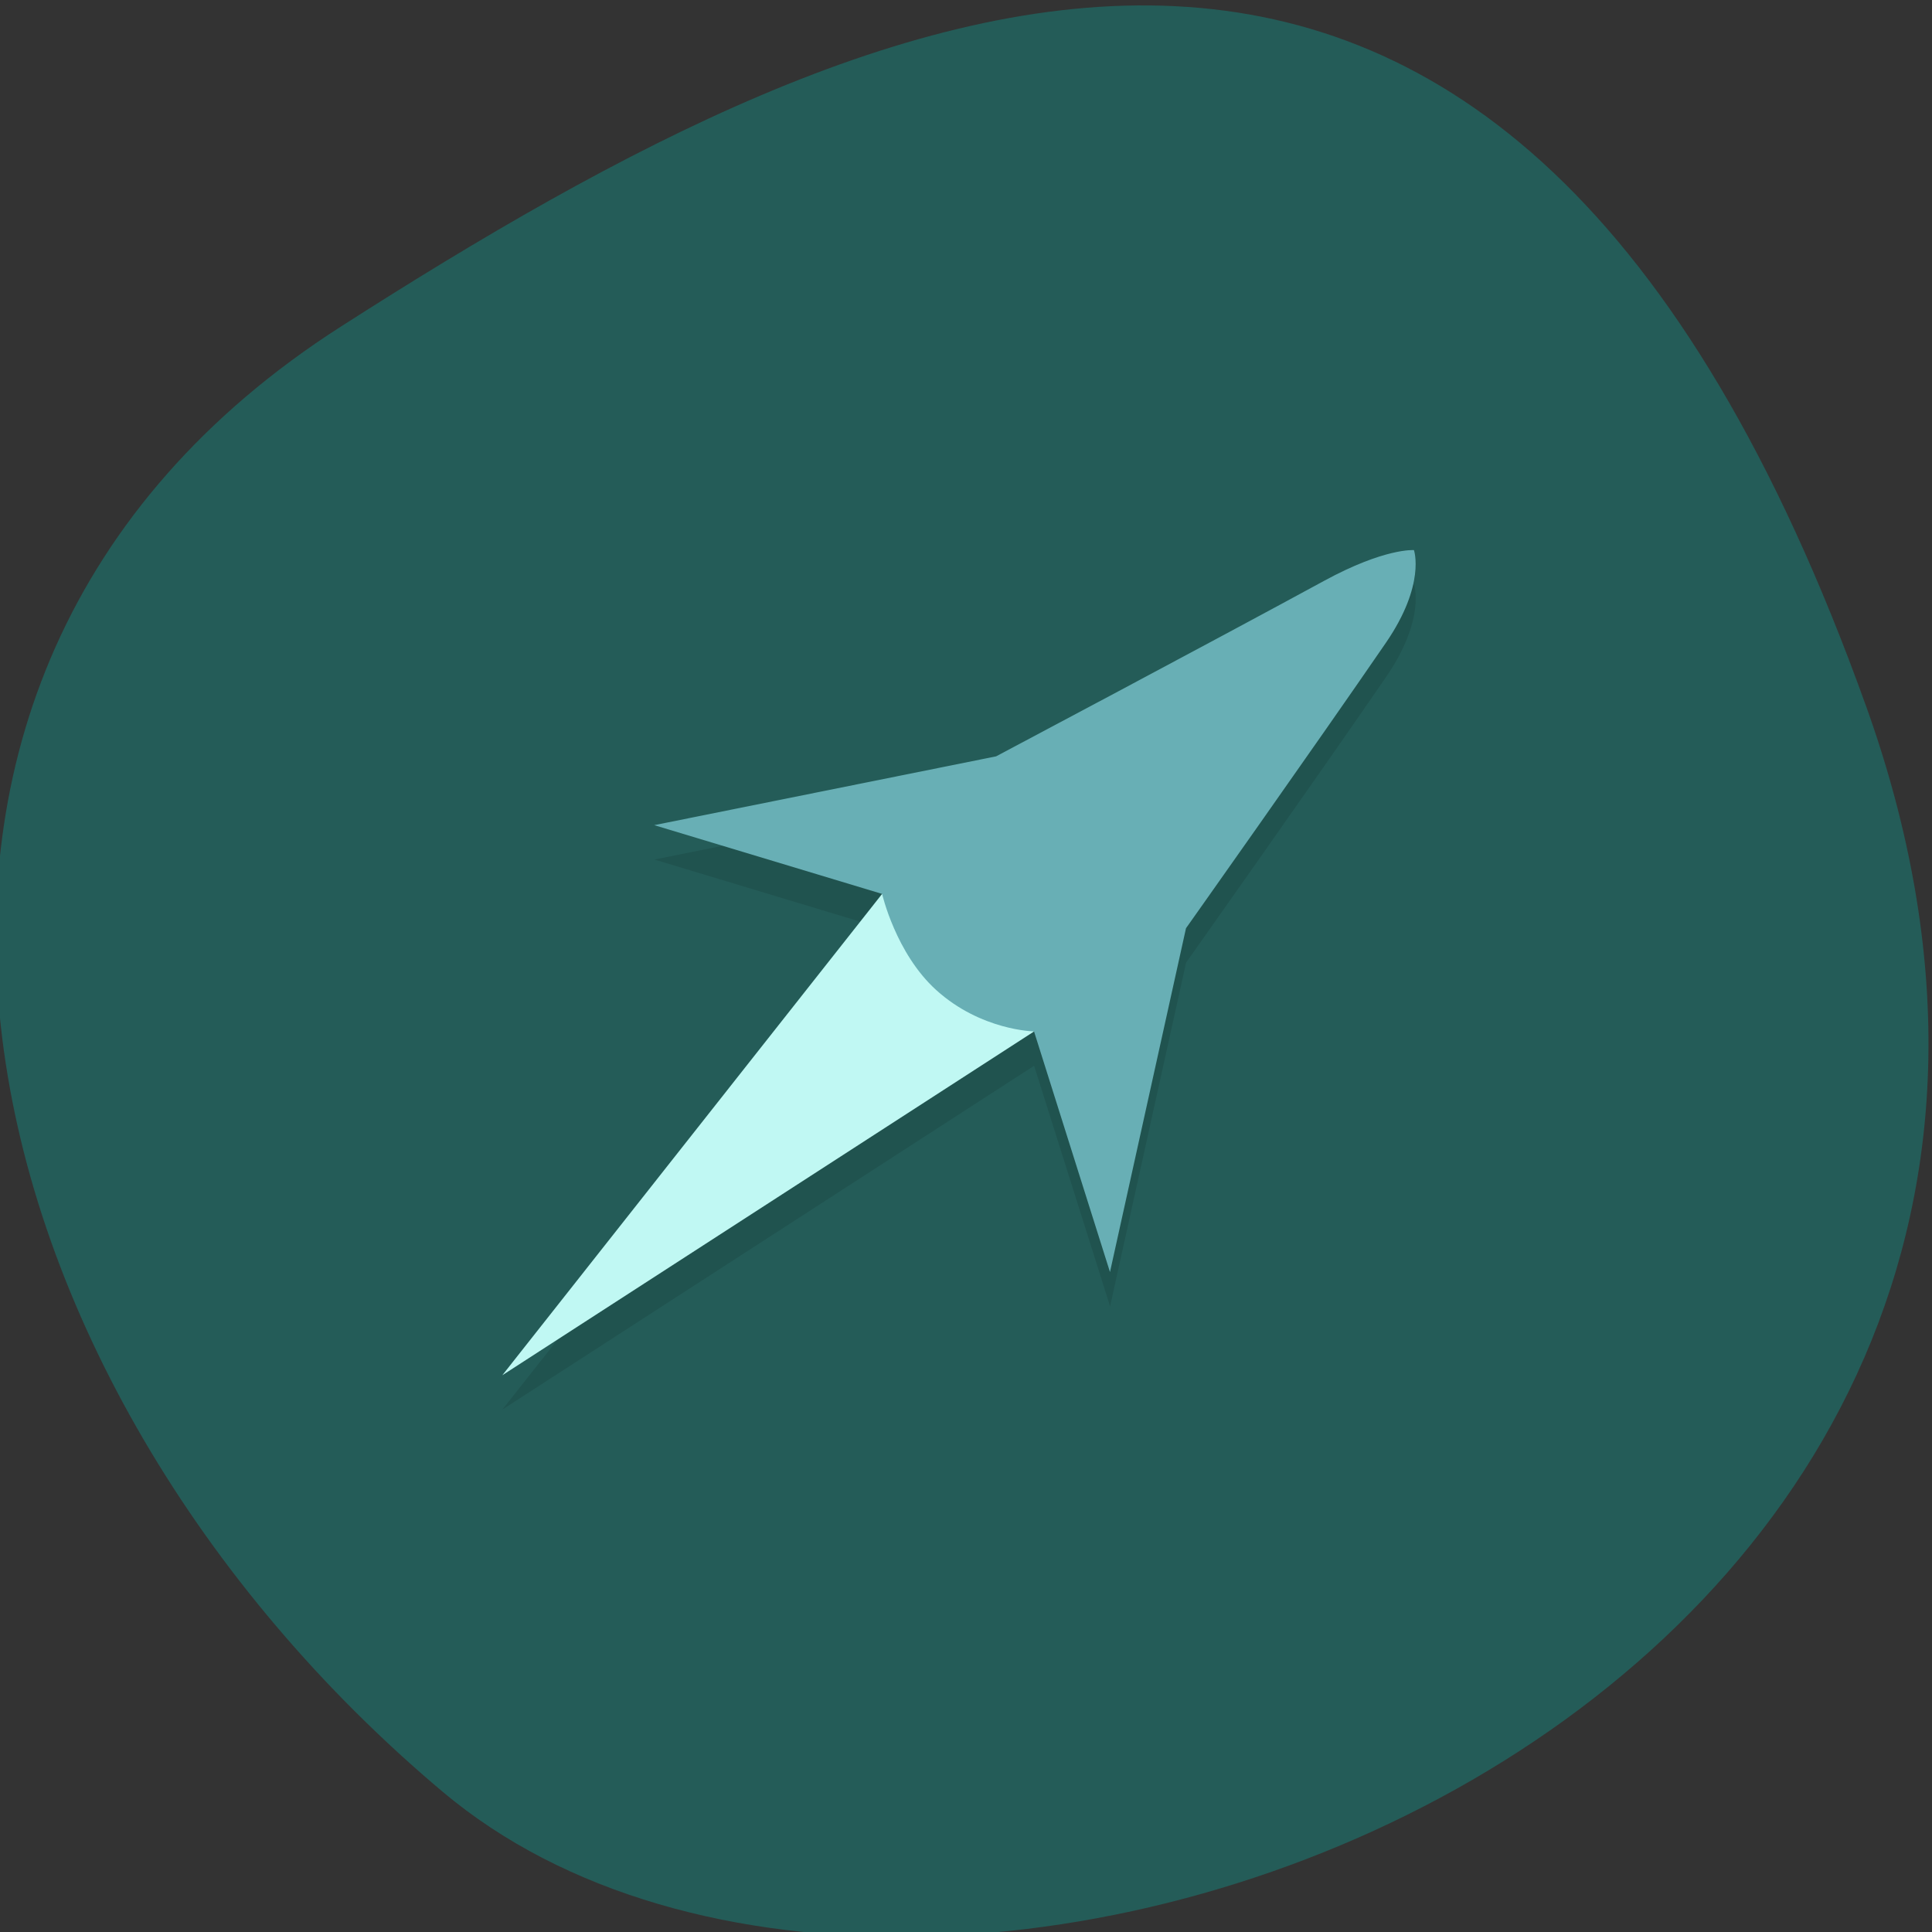 <svg xmlns="http://www.w3.org/2000/svg" viewBox="0 0 256 256"><rect x="0" y="0" width="256" height="256" fill="#333333" stroke="none"/><defs><clipPath><path d="M 0,64 H64 V128 H0 z"/></clipPath></defs><g style="fill:#245c58;color:#000"><path d="m -1360.14 1641.33 c 46.11 -98.28 -119.59 -146.07 -181.85 -106.06 -62.25 40.01 -83.52 108.58 -13.01 143.08 70.51 34.501 148.75 61.26 194.86 -37.03 z" transform="matrix(1.037 0 0 -1.357 1657.71 2320.79)"/></g><g transform="matrix(6.502 5.885 -6.502 5.885 246.585 65.529)"><path d="m -3.542,5.567 c 0,0 -0.323,0.27 -0.57,1.262 -0.455,1.827 -1.365,5.317 -1.365,5.317 l -2.709,4.258 3.096,-1.548 1.548,9.289 1.548,-9.289 3.483,1.935 -3.096,-4.645 c 0,0 -0.752,-3.431 -1.177,-5.252 -0.249,-1.066 -0.758,-1.328 -0.758,-1.328 z" style="opacity:0.1"/><path d="M -5.478,14.47 -3.929,23.759 -2.381,14.47 z" style="fill:#c0f8f3"/><path d="m -3.929,5.18 c 0,0 -0.323,0.27 -0.57,1.263 -0.455,1.827 -1.366,5.317 -1.366,5.317 l -2.709,4.258 3.096,-1.548 c 0,0 0.809,0.531 1.634,0.531 0.912,0 1.462,-0.531 1.462,-0.531 l 3.483,1.935 -3.096,-4.645 c 0,0 -0.751,-3.431 -1.177,-5.252 -0.249,-1.066 -0.758,-1.328 -0.758,-1.328 z" style="fill:#68afb5"/></g></svg>